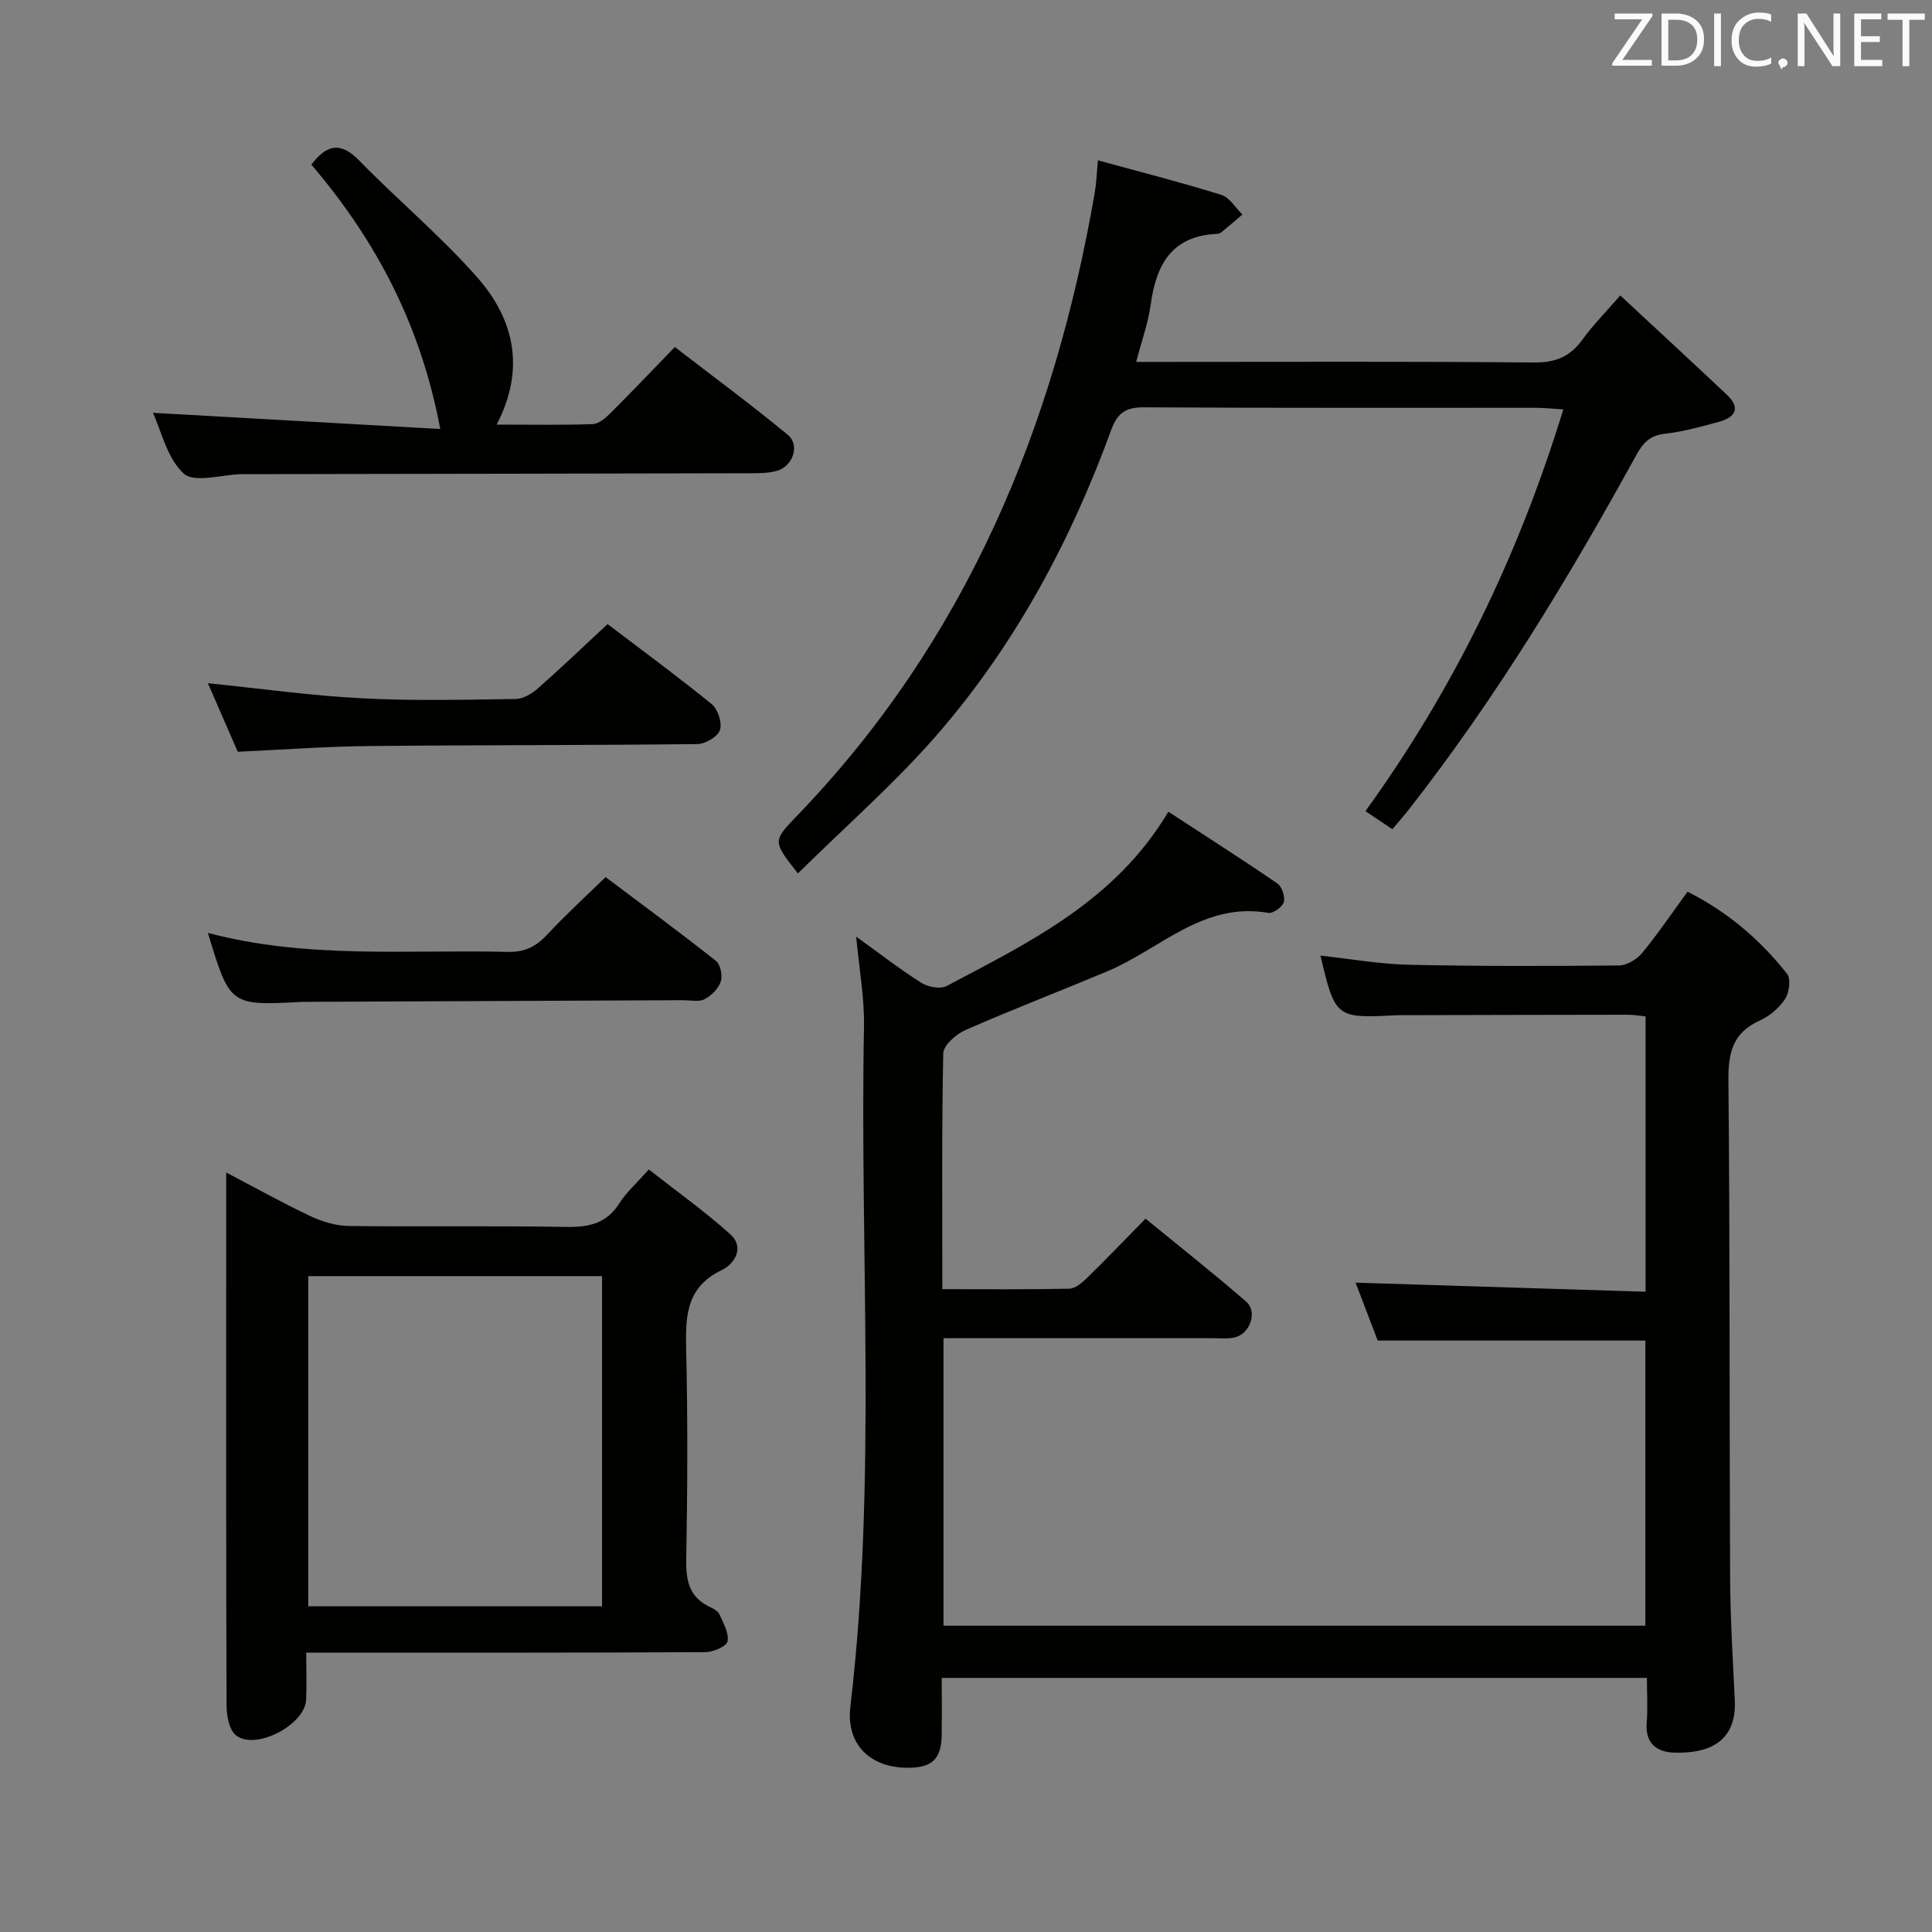 <svg enable-background="new 0 0 400 400" viewBox="0 0 400 400" xmlns="http://www.w3.org/2000/svg"><rect x="0" y="0" width="400" height="400" fill="#808080" stroke="none"/><path d="m195.1 266.91c9.03 0 17.65.09 26.27-.1 1.25-.03 2.65-1.21 3.66-2.2 3.93-3.83 7.73-7.8 12.14-12.3 7.11 5.82 14.1 11.34 20.83 17.17 2.45 2.12.8 6.73-2.44 7.43-1.44.31-2.99.15-4.48.15-18.47.01-36.94 0-55.74 0v59.53h145.31c0-19.57 0-39.28 0-59.04-18.38 0-36.62 0-55.41 0-1.39-3.64-2.96-7.75-4.58-11.99 20.16.63 39.94 1.25 60.04 1.88 0-19.5 0-38.08 0-57.01-1.25-.12-2.52-.34-3.78-.34-15.33.01-30.66.06-45.99.09-.67 0-1.33-.01-2 .03-12.35.62-12.51.5-15.54-12.36 6.18.67 12.25 1.76 18.34 1.89 14.49.33 28.99.29 43.48.15 1.62-.02 3.67-1.25 4.75-2.55 3.27-3.96 6.15-8.24 9.43-12.72 8.27 4.16 15.01 9.92 20.59 16.98.83 1.05.47 3.89-.39 5.21-1.22 1.86-3.21 3.56-5.25 4.48-5.55 2.5-6.54 6.6-6.49 12.33.33 34.32.19 68.65.35 102.97.04 8.48.57 16.95.97 25.43.41 8.77-5.59 11.09-12.66 10.84-3.48-.13-5.91-1.93-5.58-6.11.24-2.97.05-5.98.05-9.36-48.57 0-96.95 0-146 0 0 3.83.04 7.76-.01 11.7-.06 5.07-1.93 6.9-6.96 6.91-7.87.02-12.87-4.85-11.95-12.65 5.52-46.82 1.92-93.82 2.82-140.72.12-6.06-1.02-12.15-1.62-18.71 4.61 3.31 8.92 6.66 13.51 9.57 1.37.87 3.93 1.34 5.23.65 17.2-9.1 34.9-17.62 45.9-36.08 7.69 5.02 15.21 9.81 22.56 14.85.95.65 1.65 2.75 1.34 3.85-.29 1.02-2.25 2.42-3.23 2.24-13.48-2.35-22.41 7.54-33.31 12.1-9.78 4.1-19.69 7.91-29.4 12.17-1.93.85-4.53 3.15-4.57 4.83-.33 16.11-.19 32.22-.19 48.81z" fill="#010100"/><path d="m63.4 342.17c0 3.52.11 6.64-.02 9.74-.22 5.2-10.51 10.59-14.55 7.35-1.41-1.14-1.91-4.07-1.92-6.19-.12-28.83-.08-57.65-.08-86.48 0-7.66 0-15.32 0-23.84 6.16 3.23 11.73 6.35 17.49 9.06 2.45 1.15 5.3 1.99 7.97 2.02 14.99.19 29.99-.07 44.98.19 4.69.08 8.33-.71 10.98-4.92 1.4-2.22 3.46-4.02 6.07-6.98 5.61 4.4 11.48 8.59 16.83 13.37 3.09 2.75.96 6.18-1.69 7.45-7.7 3.68-7.54 10.04-7.38 17.05.32 14.32.25 28.66 0 42.98-.08 4.4.69 7.78 4.93 9.75.74.34 1.64.85 1.94 1.51.8 1.82 2.02 3.9 1.68 5.6-.21 1.04-2.97 2.22-4.6 2.23-25.49.14-50.99.1-76.48.1-1.8.01-3.6.01-6.15.01zm61.25-9.61c0-22.94 0-45.62 0-68.35-20.45 0-40.54 0-60.83 0v68.35z" fill="#010100"/><path d="m227.32 33.2c8.99 2.46 17.32 4.58 25.53 7.14 1.72.53 2.93 2.67 4.38 4.07-1.45 1.23-2.89 2.48-4.36 3.68-.24.2-.61.32-.93.33-9.38.42-12.59 6.43-13.71 14.69-.51 3.74-1.84 7.37-2.99 11.82h5.47c25.66 0 51.31-.12 76.97.12 4.5.04 7.48-1.29 10.03-4.84 2.11-2.94 4.71-5.53 7.75-9.04 7.53 7 14.82 13.73 22.04 20.53 2.99 2.81 1.75 4.71-1.62 5.63-3.67 1.01-7.39 2.04-11.16 2.47-3.06.35-4.5 1.79-5.92 4.38-14.04 25.53-29.1 50.41-47.1 73.4-1.02 1.3-2.12 2.54-3.42 4.1-1.86-1.25-3.6-2.41-5.58-3.74 18.38-25.43 31.67-52.89 40.97-83.18-2.36-.14-4.1-.33-5.84-.33-26.99-.02-53.98.07-80.97-.1-3.78-.02-5.5 1.14-6.8 4.7-8.33 22.82-19.69 44.08-35.55 62.51-8.97 10.41-19.44 19.53-29.3 29.29-5.16-6.53-5.29-6.66-.36-11.76 35-36.24 53.41-80.39 61.83-129.33.31-1.8.36-3.62.64-6.54z" fill="#010100"/><path d="m64.46 34.08c3.29-4.29 6.13-4.7 9.87-.88 8 8.19 16.85 15.6 24.42 24.16 7.66 8.66 10.12 18.92 4.08 30.55 7.04 0 13.45.12 19.86-.1 1.25-.04 2.65-1.23 3.65-2.23 4.36-4.34 8.6-8.8 13.38-13.73 8.03 6.19 15.88 11.98 23.39 18.18 2.57 2.12 1.06 6.52-2.29 7.46-1.72.48-3.61.49-5.42.49-34.81.08-69.61.13-104.42.19-.33 0-.67 0-1 0-4.09.09-9.72 1.88-11.92-.11-3.48-3.16-4.66-8.85-6.4-12.59 19.57 1.1 39.22 2.21 59.49 3.35-4.03-21.48-13.25-38.99-26.69-54.74z" fill="#010100"/><path d="m43.04 193.14c20.58 5.48 41.41 3.42 62.09 3.94 3.52.09 5.88-1.12 8.19-3.61 3.71-4 7.76-7.68 12.06-11.88 7.59 5.71 15.33 11.4 22.86 17.36.94.74 1.39 3.07.98 4.29-.49 1.46-1.96 2.92-3.38 3.65-1.2.61-2.93.18-4.43.19-25.97.12-51.95.23-77.92.34-.33 0-.67 0-1 .01-14.88.79-14.88.79-19.45-14.29z" fill="#010100"/><path d="m125.79 129.21c7.1 5.4 14.48 10.81 21.57 16.58 1.28 1.04 2.19 3.88 1.69 5.37-.45 1.37-3.01 2.87-4.66 2.89-22.65.27-45.3.18-67.95.41-8.95.09-17.89.76-27.22 1.18-1.99-4.57-4.09-9.39-6.18-14.19 10.75 1.09 21.24 2.57 31.77 3.12 10.63.56 21.31.3 31.97.15 1.56-.02 3.36-1.12 4.61-2.22 4.73-4.16 9.28-8.53 14.4-13.29z" fill="#010100"/><g fill="#fafafb"><path d="m342.2 3.2-6.3 9.2h6.1v1.2h-8.2v-.5l6.2-9.1h-5.7v-1.2h7.8v.4z"/><path d="m344 13.7v-10.9h3.1c1.6 0 3 .5 4.1 1.4 1.1 1 1.6 2.2 1.6 3.9s-.5 3-1.6 4-2.5 1.5-4.2 1.5h-3zm1.4-9.6v8.4h1.6c1.4 0 2.5-.4 3.2-1.1.8-.8 1.2-1.8 1.2-3.2s-.4-2.4-1.2-3.1-1.8-1-3.1-1z"/><path d="m356.3 2.8v10.9h-1.4v-10.9z"/><path d="m366.6 13.2c-.8.4-1.8.6-3 .6-1.6 0-2.8-.5-3.7-1.5s-1.4-2.3-1.4-3.9c0-1.7.5-3.2 1.6-4.2s2.4-1.6 4-1.6c1 0 1.9.1 2.6.4v1.5c-.8-.4-1.6-.6-2.6-.6-1.2 0-2.2.4-3 1.2s-1.1 1.9-1.1 3.3c0 1.3.4 2.3 1.1 3.1s1.6 1.1 2.8 1.1c1.1 0 2-.2 2.8-.7v1.3z"/><path d="m368.2 13c0-.3.1-.5.3-.6.2-.2.4-.3.6-.3.3 0 .5.1.7.3s.3.4.3.6-.1.5-.3.6c-.2.2-.4.3-.7.3-.3 1-.5-.1-.6-.3-.2-.2-.3-.4-.3-.6z"/><path d="m381.1 13.7h-1.7l-5.5-8.4c-.2-.2-.3-.5-.4-.7 0 .2.1.8.1 1.5v7.6h-1.4v-10.9h1.8l5.3 8.3c.3.4.4.6.4.8 0-.3-.1-.8-.1-1.6v-7.5h1.4v10.9z"/><path d="m389.7 13.7h-5.8v-10.9h5.6v1.2h-4.2v3.5h3.9v1.2h-3.9v3.7h4.4z"/><path d="m398.4 4.1h-3.1v9.6h-1.4v-9.6h-3.1v-1.3h7.7v1.3z"/></g></svg>